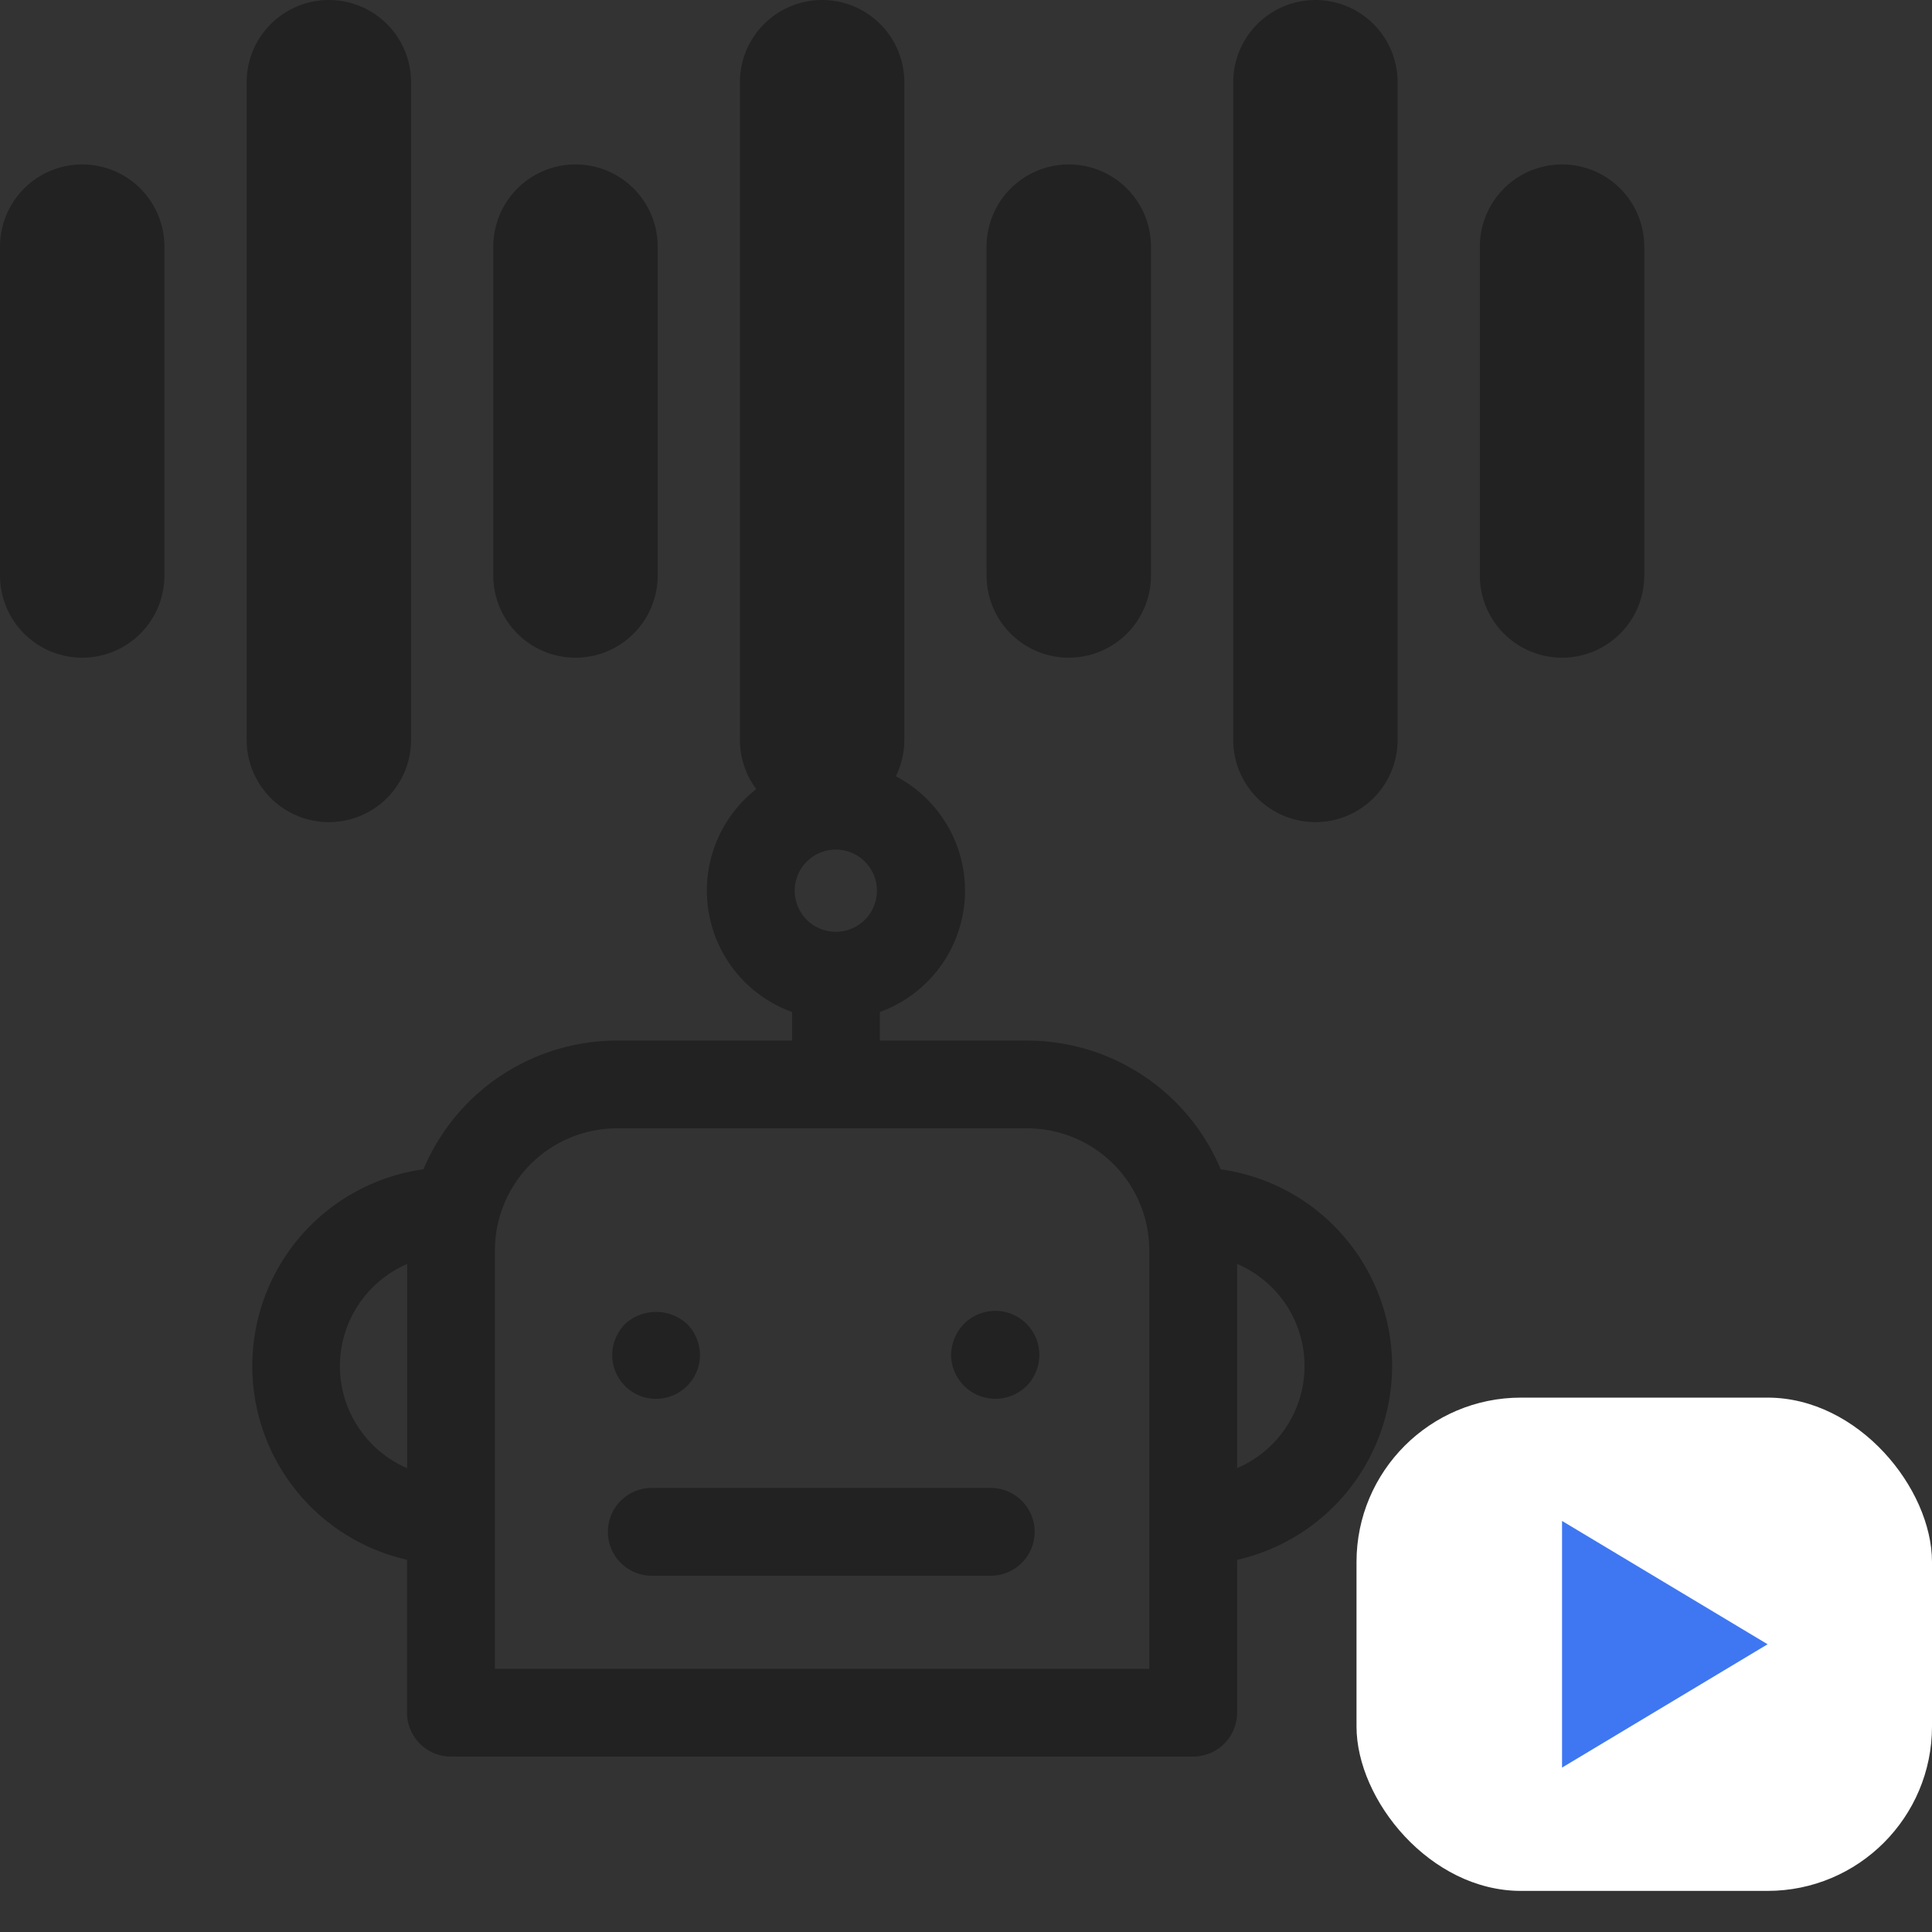 <svg xmlns="http://www.w3.org/2000/svg" xmlns:xlink="http://www.w3.org/1999/xlink" width="47" height="47" viewBox="0 0 47 47">
  <rect x="0" y="0" width="47" height="47" fill="#333333" stroke="none"/>
  <defs>
    <clipPath id="clip-path">
      <rect id="사각형_11" data-name="사각형 11" width="27.733" height="24.201" fill="#222"/>
    </clipPath>
  </defs>
  <g id="구성_요소_33_1" data-name="구성 요소 33 – 1" transform="translate(2 2)">
    <g id="그룹_5508" data-name="그룹 5508" transform="translate(-2 -8)">
      <line id="선_109" data-name="선 109" y2="8" transform="translate(38 12)" fill="none" stroke="#222" stroke-linecap="round" stroke-linejoin="round" stroke-width="4"/>
      <line id="선_20" data-name="선 20" y2="16" transform="translate(32 8)" fill="none" stroke="#222" stroke-linecap="round" stroke-linejoin="round" stroke-width="4"/>
      <line id="선_4" data-name="선 4" y2="8" transform="translate(26 12)" fill="none" stroke="#222" stroke-linecap="round" stroke-linejoin="round" stroke-width="4"/>
      <line id="선_3" data-name="선 3" y2="16" transform="translate(20 8)" fill="none" stroke="#222" stroke-linecap="round" stroke-linejoin="round" stroke-width="4"/>
      <line id="선_108" data-name="선 108" y2="8" transform="translate(14 12)" fill="none" stroke="#222" stroke-linecap="round" stroke-linejoin="round" stroke-width="4"/>
      <line id="선_19" data-name="선 19" y2="16" transform="translate(8 8)" fill="none" stroke="#222" stroke-linecap="round" stroke-linejoin="round" stroke-width="4"/>
      <line id="선_5" data-name="선 5" y2="8" transform="translate(2 12)" fill="none" stroke="#222" stroke-linecap="round" stroke-linejoin="round" stroke-width="4"/>
    </g>
    <g id="ic_btm_aiTalk" transform="translate(2 13)">
      <rect id="사각형_5" data-name="사각형 5" width="32" height="32" fill="#222" opacity="0"/>
      <rect id="사각형_6" data-name="사각형 6" width="28" height="28" transform="translate(2 2)" fill="#222" opacity="0"/>
      <g id="그룹_16" data-name="그룹 16" transform="translate(2.133 3.532)">
        <g id="그룹_15" data-name="그룹 15" transform="translate(0 0)" clip-path="url(#clip-path)">
          <path id="패스_32" data-name="패스 32" d="M27.733,14.7a4.841,4.841,0,0,0-4.169-4.786,5.113,5.113,0,0,0-4.707-3.132H15.271V6.087a3.14,3.14,0,1,0-2.136,0v.695H8.874A5.11,5.11,0,0,0,4.169,9.913a4.833,4.833,0,0,0-.4,9.5v3.718A1.068,1.068,0,0,0,4.839,24.2H22.894a1.068,1.068,0,0,0,1.068-1.068V19.415A4.843,4.843,0,0,0,27.733,14.7M14.2,2.136a1,1,0,1,1-1,1,1,1,0,0,1,1-1M2.136,14.7a2.709,2.709,0,0,1,1.635-2.482v4.966A2.706,2.706,0,0,1,2.136,14.7m19.691,7.366H5.907V11.887a2.972,2.972,0,0,1,2.967-2.97h9.983a2.973,2.973,0,0,1,2.969,2.97V22.065Zm2.136-4.883V12.216a2.7,2.7,0,0,1,0,4.966" transform="translate(0 0)" fill="#222"/>
          <path id="패스_33" data-name="패스 33" d="M42.073,66.869H33.828a1.068,1.068,0,0,0,0,2.136h8.246a1.068,1.068,0,0,0,0-2.136" transform="translate(-24.105 -49.204)" fill="#222"/>
          <path id="패스_34" data-name="패스 34" d="M34.227,52.766A1.071,1.071,0,0,0,35.295,51.7a1.089,1.089,0,0,0-.314-.754,1.115,1.115,0,0,0-1.509,0,1.092,1.092,0,0,0-.313.754,1.069,1.069,0,0,0,1.068,1.068" transform="translate(-24.399 -37.269)" fill="#222"/>
          <path id="패스_35" data-name="패스 35" d="M64.678,50.945a1.115,1.115,0,0,0-.313.754,1.078,1.078,0,0,0,1.837.755,1.072,1.072,0,0,0-1.524-1.509" transform="translate(-47.361 -37.27)" fill="#222"/>
        </g>
      </g>
    </g>
    <g id="play" transform="translate(-11 -126)">
      <rect id="사각형_2374" data-name="사각형 2374" width="14" height="12" rx="4" transform="translate(42 158)" fill="#fff"/>
      <path id="다각형_2" data-name="다각형 2" d="M3,0,6,5H0Z" transform="translate(52 161) rotate(90)" fill="#3f77f2"/>
    </g>
  </g>
</svg>
